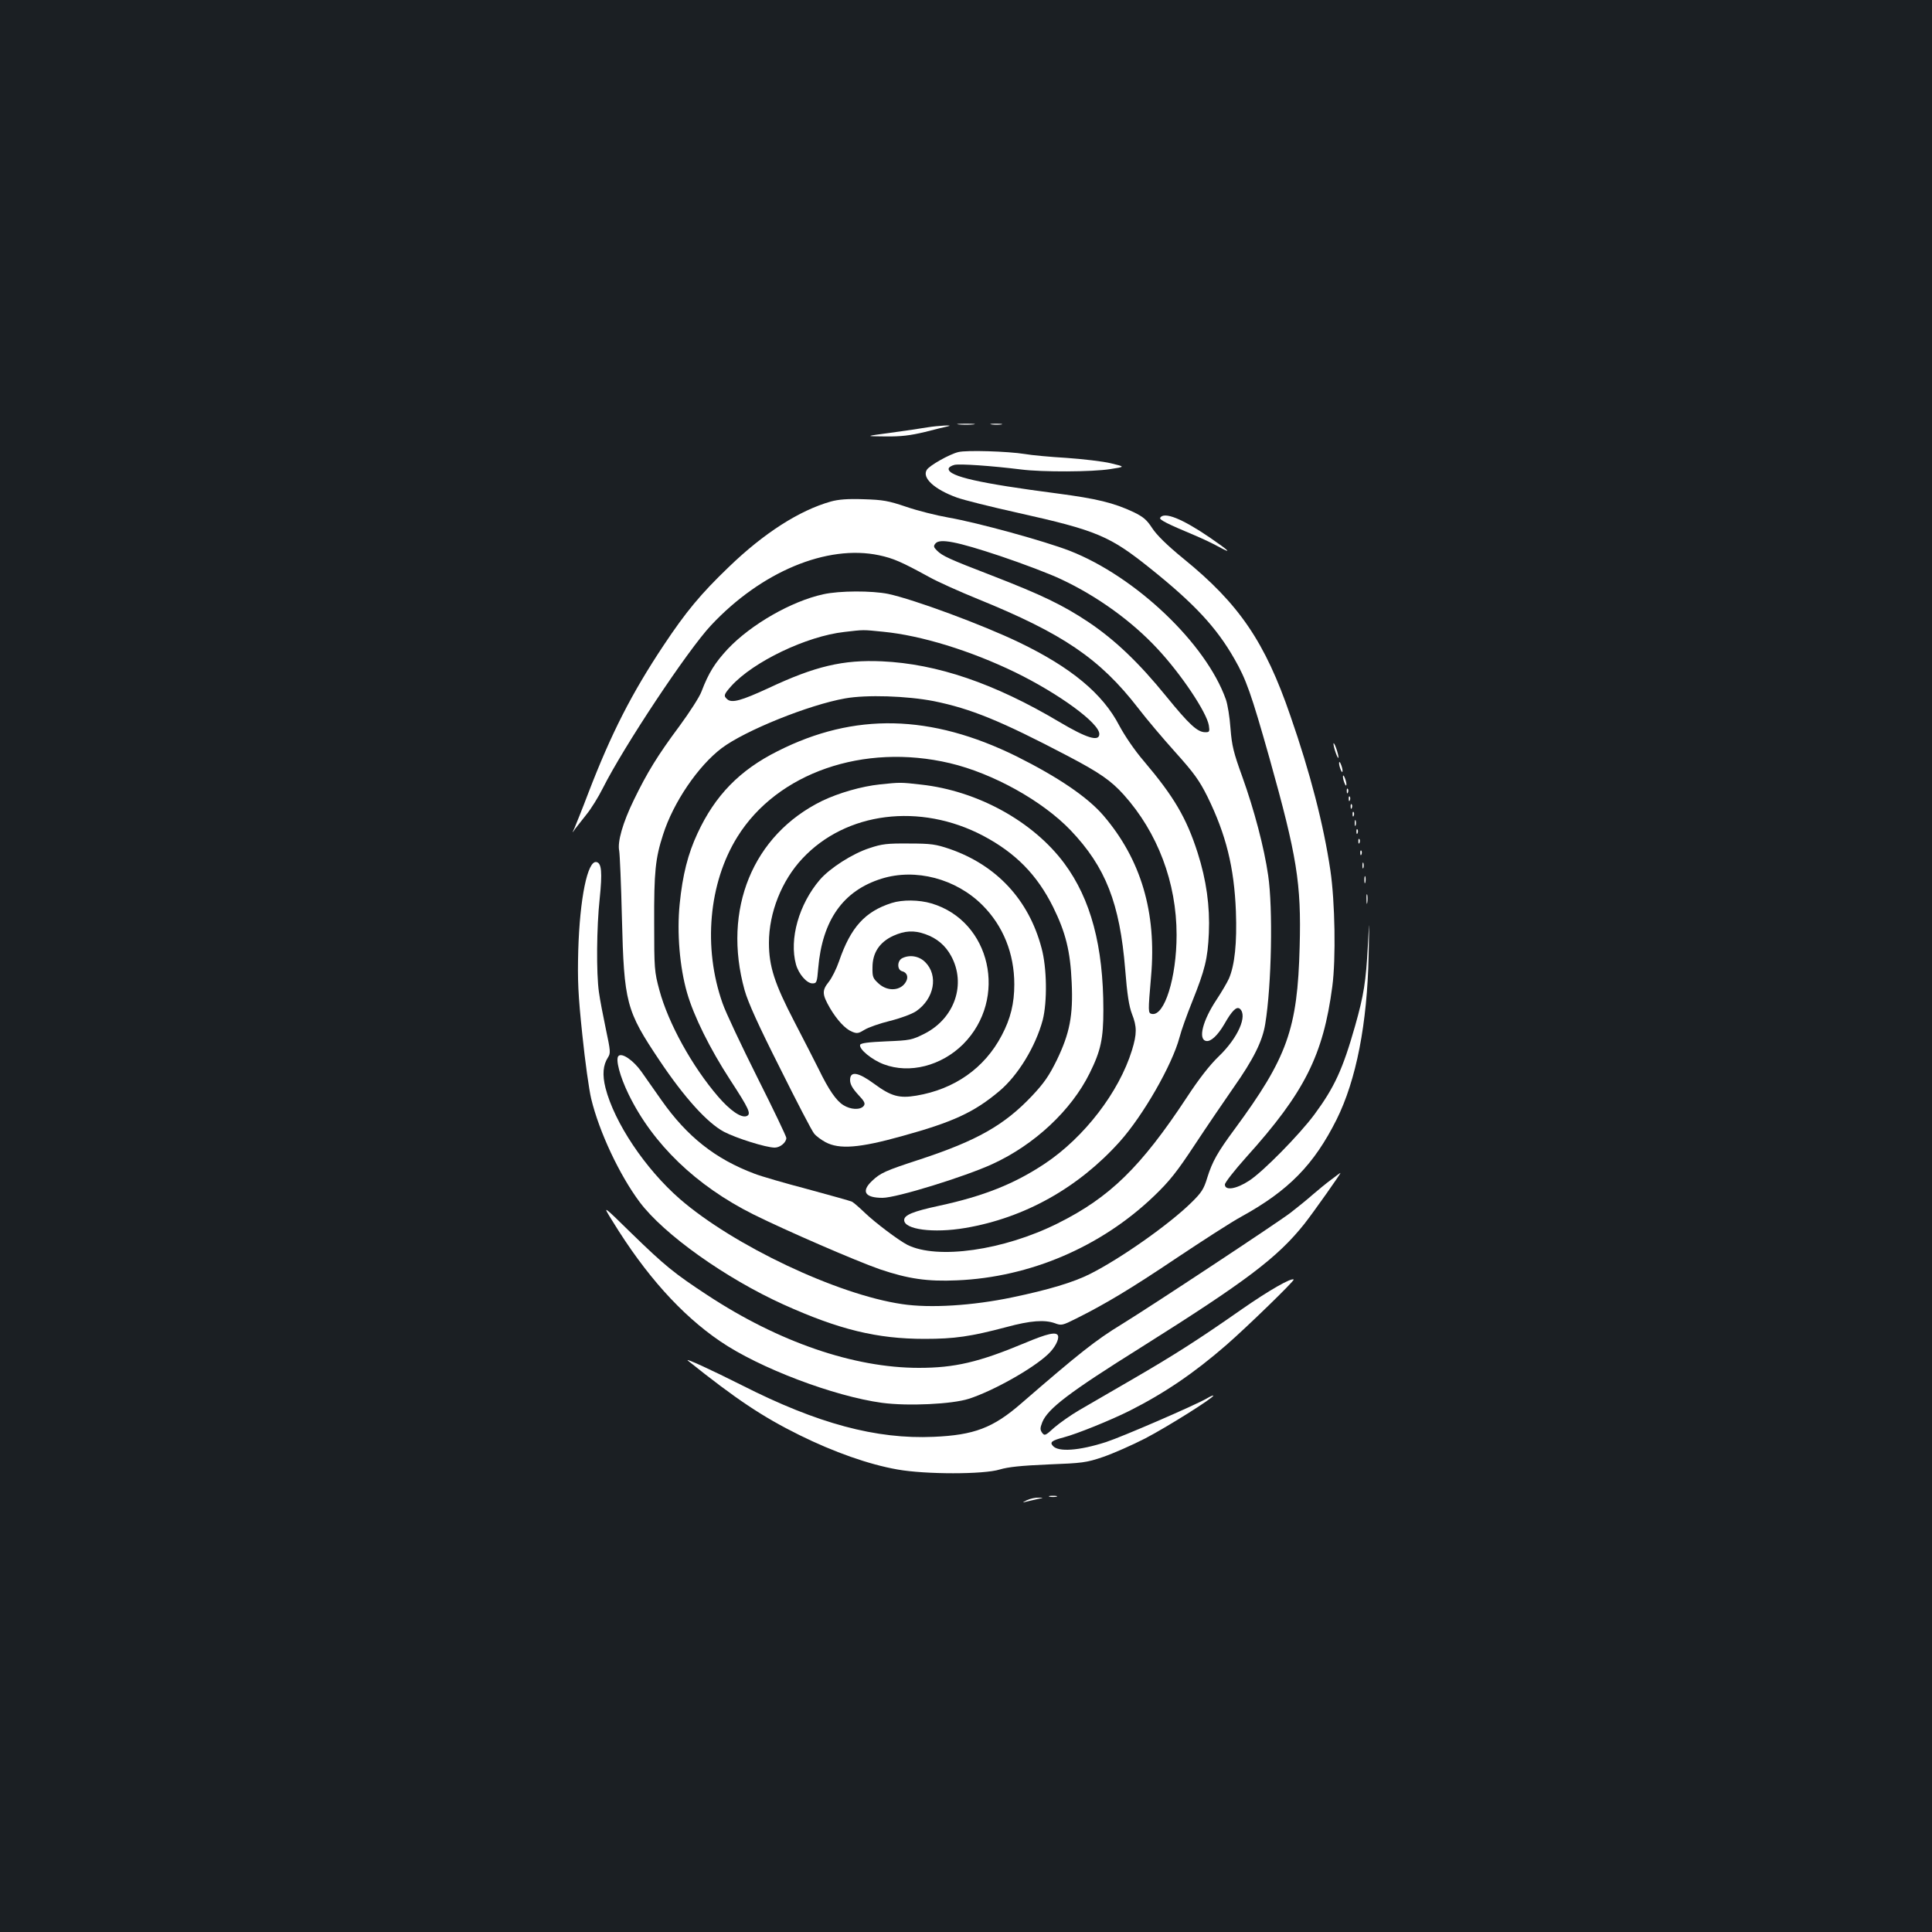 <?xml version="1.0" standalone="no"?>
<!DOCTYPE svg PUBLIC "-//W3C//DTD SVG 20010904//EN"
 "http://www.w3.org/TR/2001/REC-SVG-20010904/DTD/svg10.dtd">
<svg version="1.0" xmlns="http://www.w3.org/2000/svg"
 width="1000pt" height="1000pt" viewBox="0 0 1000 1000"
 preserveAspectRatio="xMidYMid meet">
<rect width="100%" height="100%" fill="#1b1f23"/>
<g transform="translate(0,1000) scale(0.1,-0.1)"
fill="#ffffff" stroke="none">
<path d="M4963 7803 c20 -2 54 -2 75 0 20 2 3 4 -38 4 -41 0 -58 -2 -37 -4z"/>
<path d="M5133 7803 c15 -2 37 -2 50 0 12 2 0 4 -28 4 -27 0 -38 -2 -22 -4z"/>
<path d="M4800 7788 c-30 -5 -116 -18 -190 -28 -135 -18 -135 -18 -28 -19 83
-1 129 5 205 23 54 14 107 27 118 29 40 9 -51 4 -105 -5z"/>
<path d="M4960 7660 c-46 -11 -150 -70 -163 -92 -26 -41 39 -101 155 -143 35
-13 176 -48 315 -79 412 -92 477 -120 688 -289 227 -182 341 -304 434 -467 61
-106 87 -179 182 -515 142 -507 165 -646 156 -975 -11 -427 -64 -574 -337
-945 -88 -119 -115 -167 -141 -250 -18 -60 -30 -78 -83 -130 -114 -112 -365
-289 -524 -369 -85 -43 -215 -82 -402 -121 -205 -43 -426 -57 -571 -35 -335
49 -872 303 -1150 544 -179 156 -339 395 -385 575 -17 68 -13 118 13 158 14
22 13 33 -11 146 -14 67 -31 154 -36 192 -14 98 -12 337 4 484 14 136 10 184
-17 189 -46 9 -86 -188 -94 -458 -4 -155 -1 -226 21 -435 14 -137 35 -287 46
-332 41 -171 147 -396 251 -535 125 -167 444 -394 744 -530 288 -130 484 -178
731 -178 154 0 238 12 423 61 125 34 198 39 251 20 34 -13 40 -11 110 24 154
77 282 154 519 313 135 90 285 187 335 214 247 136 377 270 494 503 102 205
159 497 166 850 4 197 4 198 -4 50 -10 -186 -21 -256 -66 -415 -64 -225 -107
-318 -211 -459 -78 -105 -266 -296 -337 -342 -67 -44 -126 -53 -126 -20 0 10
50 74 111 142 301 334 398 527 445 883 19 143 14 439 -10 601 -35 236 -104
504 -207 800 -131 382 -265 579 -553 813 -87 71 -139 123 -162 158 -28 43 -45
58 -96 83 -104 49 -192 70 -397 97 -399 52 -561 88 -561 127 0 8 14 17 31 21
31 6 191 -5 344 -24 109 -14 368 -13 462 2 78 12 78 12 3 30 -41 10 -145 22
-230 28 -85 5 -182 14 -215 20 -86 14 -304 21 -345 10z"/>
<path d="M4300 7404 c-163 -46 -347 -164 -528 -339 -145 -139 -222 -232 -337
-405 -165 -248 -271 -455 -390 -765 -31 -82 -64 -163 -71 -180 -14 -30 -14
-30 3 -5 10 13 37 47 59 75 23 28 61 89 84 135 109 217 439 714 560 843 260
278 601 420 870 363 74 -16 114 -33 260 -113 41 -23 154 -74 250 -113 441
-179 633 -309 831 -565 42 -55 129 -158 193 -229 97 -108 124 -146 166 -230
96 -196 138 -365 147 -593 6 -164 -6 -278 -36 -348 -10 -22 -39 -71 -64 -109
-72 -108 -97 -206 -54 -214 24 -5 60 29 94 87 39 69 63 93 80 80 42 -35 -9
-151 -109 -247 -46 -44 -103 -117 -165 -212 -238 -361 -399 -518 -668 -652
-280 -140 -624 -189 -779 -111 -46 24 -166 114 -220 166 -28 27 -57 52 -66 57
-8 4 -112 33 -230 65 -118 31 -242 67 -275 80 -202 76 -348 191 -481 380 -35
49 -81 116 -104 148 -41 58 -101 100 -119 81 -16 -16 7 -105 53 -199 126 -258
350 -473 646 -621 165 -82 531 -241 655 -284 145 -49 245 -64 399 -57 377 16
745 173 1020 437 81 78 118 125 211 266 62 94 152 226 200 295 102 145 150
240 164 330 33 202 40 599 15 768 -21 145 -72 338 -134 511 -45 124 -54 160
-61 250 -4 58 -15 125 -24 150 -103 290 -468 636 -808 769 -129 50 -477 146
-627 172 -63 11 -162 36 -220 56 -92 31 -119 36 -220 39 -82 3 -131 -1 -170
-12z m877 -282 c116 -39 259 -93 317 -121 185 -87 363 -215 496 -358 122 -130
256 -330 267 -398 5 -32 3 -35 -18 -35 -41 0 -83 39 -202 185 -142 175 -266
293 -403 385 -132 88 -242 141 -500 241 -223 86 -256 101 -285 130 -17 17 -18
23 -7 36 22 27 110 10 335 -65z"/>
<path d="M6005 7320 c-6 -10 38 -32 179 -91 38 -16 93 -42 122 -58 75 -41 59
-24 -43 46 -145 99 -238 136 -258 103z"/>
<path d="M4261 6924 c-165 -36 -374 -156 -494 -283 -66 -71 -99 -123 -136
-220 -10 -28 -62 -108 -114 -179 -114 -153 -168 -242 -236 -382 -58 -119 -86
-218 -76 -264 3 -17 10 -173 14 -346 11 -442 22 -481 194 -738 129 -193 248
-324 334 -370 63 -33 218 -82 263 -82 28 0 60 27 60 50 0 8 -67 148 -150 313
-82 164 -164 337 -180 384 -102 288 -72 623 77 862 206 331 653 486 1099 381
224 -53 479 -195 625 -347 182 -191 255 -378 283 -721 10 -129 20 -191 35
-230 26 -66 26 -103 0 -188 -67 -217 -247 -451 -451 -587 -158 -105 -316 -168
-547 -218 -135 -29 -181 -48 -181 -74 0 -49 151 -69 316 -41 307 52 585 208
799 446 122 136 272 398 310 540 9 36 39 119 66 186 66 165 80 221 86 354 6
140 -13 275 -58 416 -58 181 -123 291 -278 474 -49 57 -99 131 -128 185 -85
164 -248 300 -518 430 -189 91 -543 222 -678 251 -84 17 -251 17 -336 -2z
m311 -194 c196 -19 452 -98 683 -210 227 -111 435 -263 435 -319 0 -42 -65
-22 -208 63 -335 199 -632 300 -917 313 -201 9 -346 -25 -588 -139 -139 -64
-188 -78 -212 -58 -21 18 -19 25 20 69 114 126 389 258 585 280 103 12 94 12
202 1z m261 -359 c192 -39 345 -101 694 -284 164 -86 223 -127 289 -200 176
-196 274 -455 274 -726 0 -222 -63 -422 -128 -409 -20 4 -20 9 -4 195 29 330
-52 604 -246 831 -82 96 -236 200 -450 307 -444 219 -840 228 -1237 27 -196
-98 -324 -229 -415 -426 -49 -105 -77 -214 -92 -365 -15 -148 0 -327 38 -459
35 -122 119 -291 223 -451 99 -152 111 -178 85 -188 -28 -10 -84 28 -147 101
-135 157 -258 380 -304 551 -26 96 -27 111 -27 350 -1 261 6 332 46 455 53
167 182 356 304 448 121 91 451 224 638 257 111 20 320 13 459 -14z"/>
<path d="M6902 6150 c0 -8 6 -31 13 -50 7 -19 13 -28 13 -20 0 8 -6 31 -13 50
-7 19 -13 28 -13 20z"/>
<path d="M6931 6050 c0 -8 4 -24 9 -35 5 -13 9 -14 9 -5 0 8 -4 24 -9 35 -5
13 -9 14 -9 5z"/>
<path d="M6951 5980 c0 -8 4 -24 9 -35 5 -13 9 -14 9 -5 0 8 -4 24 -9 35 -5
13 -9 14 -9 5z"/>
<path d="M4555 5940 c-96 -10 -213 -44 -299 -85 -360 -176 -518 -563 -402
-980 18 -64 72 -183 183 -403 86 -173 165 -325 176 -338 10 -14 38 -34 60 -46
72 -38 175 -30 394 31 265 73 374 123 505 233 97 81 188 231 225 368 24 94 22
271 -6 373 -66 250 -233 429 -476 513 -71 24 -95 28 -210 28 -112 1 -140 -2
-205 -24 -87 -28 -204 -103 -256 -163 -109 -127 -160 -308 -124 -439 14 -50
56 -98 85 -98 22 0 24 5 30 78 21 249 129 402 328 464 176 55 385 0 522 -137
107 -107 165 -250 165 -410 0 -98 -19 -177 -65 -264 -89 -170 -245 -279 -442
-312 -89 -15 -131 -3 -218 61 -83 61 -125 68 -125 20 0 -22 12 -43 41 -75 35
-37 39 -47 29 -60 -18 -21 -67 -19 -105 5 -37 23 -76 80 -127 185 -19 39 -76
149 -126 246 -103 198 -132 287 -132 409 0 156 66 322 173 436 226 242 609
290 936 118 168 -89 279 -202 362 -369 65 -132 89 -228 96 -390 8 -171 -10
-263 -77 -402 -40 -81 -65 -118 -129 -186 -143 -151 -285 -231 -576 -327 -184
-60 -208 -71 -252 -113 -57 -54 -36 -87 55 -87 72 0 425 109 569 175 218 100
408 278 503 470 58 117 71 179 71 328 0 330 -65 573 -202 758 -161 217 -449
376 -742 408 -104 12 -108 12 -212 1z"/>
<path d="M6971 5904 c0 -11 3 -14 6 -6 3 7 2 16 -1 19 -3 4 -6 -2 -5 -13z"/>
<path d="M6981 5864 c0 -11 3 -14 6 -6 3 7 2 16 -1 19 -3 4 -6 -2 -5 -13z"/>
<path d="M6991 5824 c0 -11 3 -14 6 -6 3 7 2 16 -1 19 -3 4 -6 -2 -5 -13z"/>
<path d="M7001 5784 c0 -11 3 -14 6 -6 3 7 2 16 -1 19 -3 4 -6 -2 -5 -13z"/>
<path d="M7012 5740 c0 -14 2 -19 5 -12 2 6 2 18 0 25 -3 6 -5 1 -5 -13z"/>
<path d="M7021 5694 c0 -11 3 -14 6 -6 3 7 2 16 -1 19 -3 4 -6 -2 -5 -13z"/>
<path d="M7031 5644 c0 -11 3 -14 6 -6 3 7 2 16 -1 19 -3 4 -6 -2 -5 -13z"/>
<path d="M7041 5584 c0 -11 3 -14 6 -6 3 7 2 16 -1 19 -3 4 -6 -2 -5 -13z"/>
<path d="M7052 5520 c0 -14 2 -19 5 -12 2 6 2 18 0 25 -3 6 -5 1 -5 -13z"/>
<path d="M7062 5445 c0 -16 2 -22 5 -12 2 9 2 23 0 30 -3 6 -5 -1 -5 -18z"/>
<path d="M7073 5345 c0 -22 2 -30 4 -17 2 12 2 30 0 40 -3 9 -5 -1 -4 -23z"/>
<path d="M4615 5326 c-138 -44 -212 -126 -272 -301 -13 -38 -37 -87 -54 -108
-35 -44 -34 -64 7 -135 36 -61 79 -108 114 -122 26 -11 34 -9 65 10 19 12 79
33 132 46 56 14 112 35 135 50 94 65 116 185 47 254 -32 32 -81 40 -120 20
-26 -14 -26 -60 0 -67 25 -6 34 -29 21 -53 -26 -49 -95 -54 -142 -11 -30 27
-33 35 -32 84 0 75 36 130 107 163 60 27 107 30 166 9 60 -21 104 -58 134
-113 79 -145 19 -322 -137 -402 -66 -33 -75 -35 -199 -40 -92 -4 -132 -9 -135
-18 -7 -22 61 -78 123 -101 133 -50 297 -8 410 104 234 235 144 638 -164 729
-64 19 -150 20 -206 2z"/>
<path d="M6890 3894 c-25 -18 -67 -53 -95 -77 -27 -24 -79 -66 -115 -94 -65
-50 -722 -484 -875 -578 -133 -81 -220 -150 -519 -409 -146 -127 -244 -164
-454 -173 -297 -13 -600 68 -992 267 -155 78 -302 146 -279 127 249 -199 385
-290 577 -385 178 -88 359 -152 507 -178 145 -26 447 -26 530 0 44 13 110 20
250 26 177 7 197 9 285 39 52 18 150 61 218 96 115 60 352 209 352 221 0 3
-15 -3 -33 -14 -60 -35 -439 -199 -522 -226 -140 -45 -249 -53 -276 -19 -16
18 -5 27 56 43 69 18 244 89 342 138 182 92 333 195 499 339 108 94 356 335
350 340 -11 11 -128 -56 -266 -152 -226 -158 -351 -238 -570 -365 -107 -62
-231 -134 -274 -159 -43 -25 -101 -66 -129 -90 -46 -42 -50 -44 -63 -27 -11
16 -11 24 1 55 29 70 137 153 511 387 542 341 706 464 846 640 47 60 192 265
186 263 -2 0 -23 -16 -48 -35z"/>
<path d="M3170 3680 c171 -279 356 -485 557 -622 203 -139 589 -285 838 -319
135 -18 363 -7 450 21 124 40 328 154 408 229 36 33 60 78 53 98 -9 21 -54 11
-173 -39 -237 -99 -362 -128 -547 -128 -337 0 -726 134 -1094 376 -174 114
-222 154 -391 318 -154 151 -154 151 -101 66z"/>
<path d="M5433 2253 c9 -2 25 -2 35 0 9 3 1 5 -18 5 -19 0 -27 -2 -17 -5z"/>
<path d="M5315 2235 c-24 -12 -25 -14 -5 -8 14 3 41 10 60 14 34 7 34 7 5 7
-16 1 -43 -5 -60 -13z"/>
</g>
</svg>
